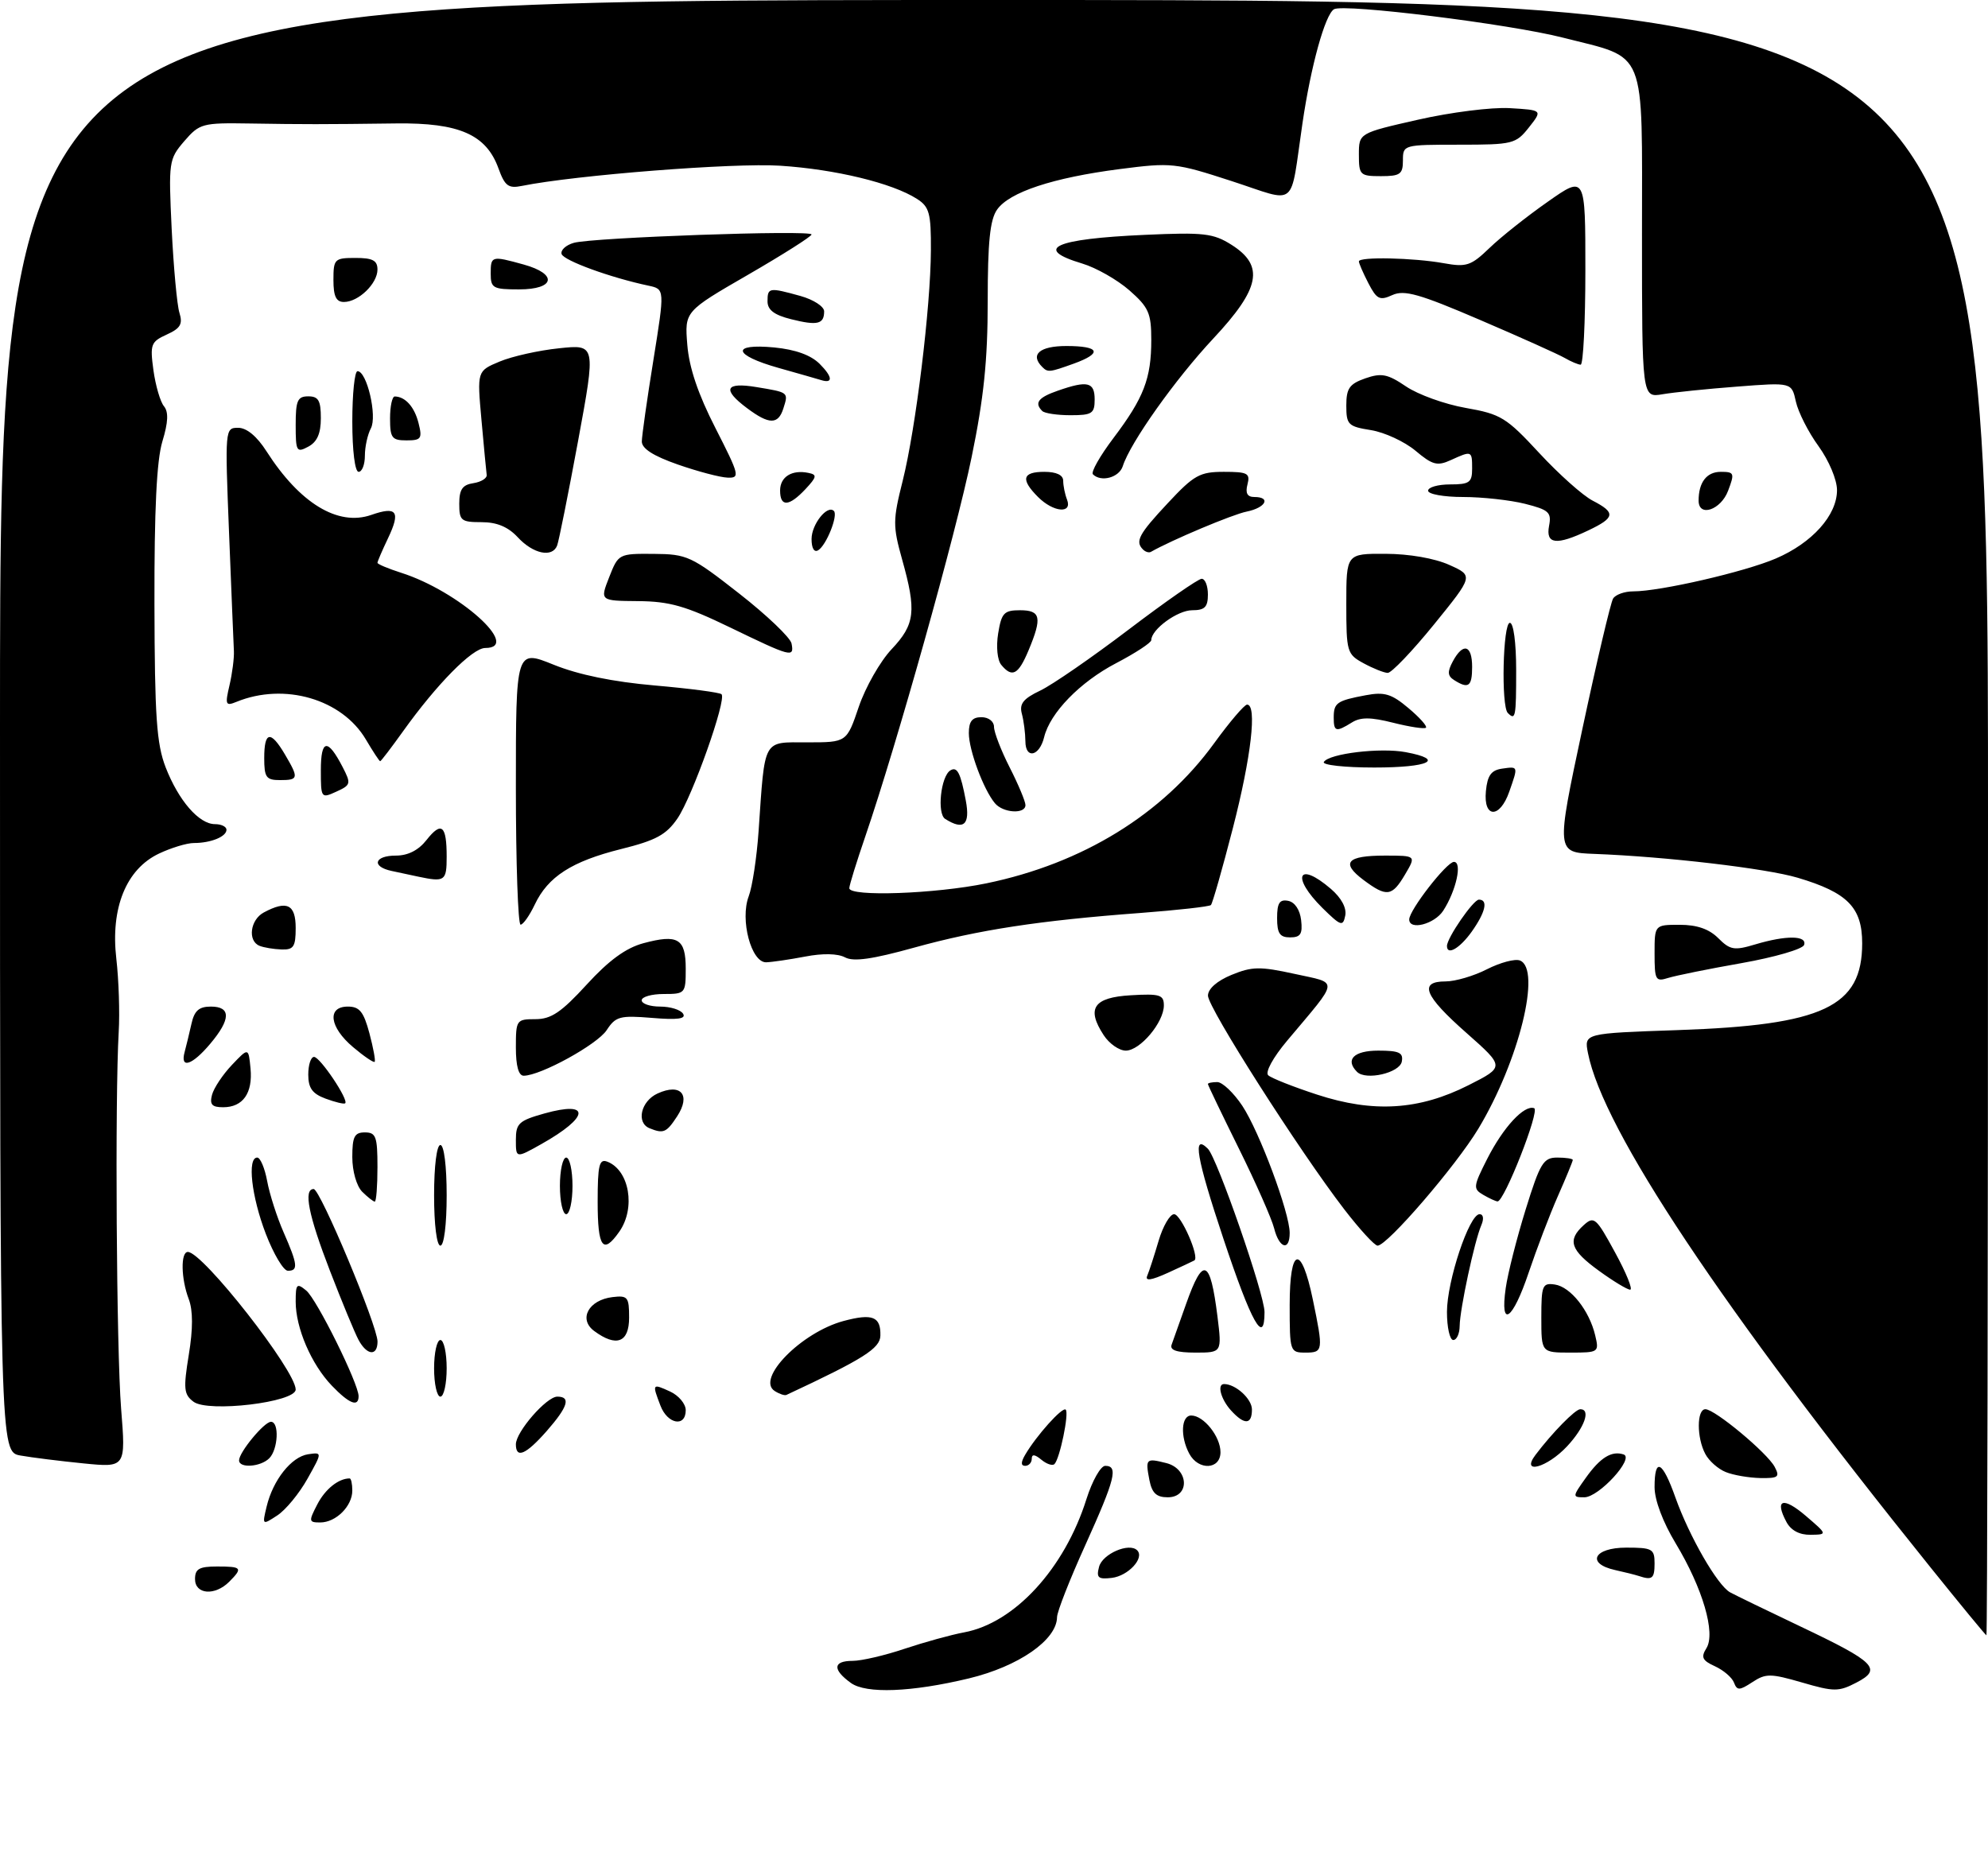 <?xml version="1.0" encoding="UTF-8" standalone="no"?>
<!DOCTYPE svg PUBLIC "-//W3C//DTD SVG 1.1//EN" "http://www.w3.org/Graphics/SVG/1.1/DTD/svg11.dtd" >
<svg xmlns="http://www.w3.org/2000/svg" xmlns:xlink="http://www.w3.org/1999/xlink" version="1.1" viewBox="0 0 316 295">
 <g >
 <path fill="currentColor"
d=" M 135.25 267.51 C 132.29 265.37 132.40 264.00 135.53 264.00 C 136.92 264.00 140.64 263.14 143.78 262.08 C 146.93 261.03 151.19 259.85 153.25 259.47 C 161.28 257.98 169.22 249.33 172.70 238.27 C 173.62 235.37 174.96 233.00 175.68 233.00 C 177.79 233.00 177.27 235.07 172.52 245.59 C 170.05 251.04 168.02 256.20 168.02 257.06 C 167.98 260.68 161.92 264.88 154.00 266.79 C 144.88 268.98 137.67 269.26 135.25 267.51 Z  M 275.62 267.45 C 275.31 266.64 273.95 265.48 272.60 264.86 C 270.58 263.94 270.34 263.43 271.24 261.99 C 272.74 259.59 270.66 252.47 266.36 245.33 C 264.31 241.93 263.00 238.44 263.00 236.38 C 263.00 231.57 264.25 232.20 266.32 238.05 C 268.53 244.25 273.00 252.01 275.01 253.11 C 275.83 253.56 280.86 256.00 286.18 258.53 C 298.14 264.21 299.23 265.31 295.07 267.46 C 292.26 268.92 291.52 268.92 286.45 267.44 C 281.44 265.99 280.68 265.98 278.55 267.38 C 276.49 268.73 276.11 268.74 275.62 267.45 Z  M 306.90 249.19 C 273.61 207.82 254.80 179.57 252.41 167.38 C 251.80 164.25 251.80 164.25 266.65 163.74 C 289.83 162.95 296.00 160.04 296.00 149.94 C 296.00 144.24 293.67 141.87 285.75 139.52 C 280.75 138.03 264.77 136.16 253.42 135.73 C 247.34 135.50 247.34 135.50 251.52 115.89 C 253.82 105.11 256.02 95.77 256.41 95.14 C 256.80 94.51 258.24 94.00 259.60 94.00 C 263.89 94.00 277.30 90.91 282.27 88.78 C 288.06 86.30 292.00 81.90 292.00 77.91 C 292.00 76.26 290.72 73.22 289.07 70.93 C 287.45 68.71 285.83 65.51 285.46 63.83 C 284.79 60.78 284.79 60.78 276.15 61.45 C 271.39 61.81 266.04 62.36 264.25 62.67 C 261.00 63.22 261.00 63.22 261.00 37.23 C 261.00 7.13 261.93 9.43 248.42 5.98 C 239.94 3.81 213.55 0.54 212.04 1.47 C 210.62 2.35 208.37 10.47 207.03 19.61 C 204.99 33.43 206.43 32.25 195.76 28.78 C 186.80 25.87 186.23 25.81 177.95 26.88 C 167.37 28.25 160.43 30.54 158.49 33.32 C 157.36 34.92 157.00 38.49 157.00 47.86 C 157.00 57.27 156.38 63.27 154.44 72.68 C 151.93 84.90 142.53 118.39 137.55 132.93 C 136.15 137.01 135.00 140.72 135.00 141.18 C 135.00 142.57 148.65 142.09 156.79 140.41 C 172.07 137.26 184.79 129.44 192.98 118.16 C 195.44 114.77 197.80 112.00 198.23 112.00 C 199.84 112.00 198.89 120.30 195.97 131.63 C 194.30 138.11 192.73 143.61 192.48 143.86 C 192.22 144.11 187.18 144.67 181.26 145.12 C 165.19 146.32 155.52 147.80 145.34 150.62 C 138.68 152.47 135.68 152.90 134.33 152.18 C 133.17 151.56 130.78 151.51 127.99 152.05 C 125.52 152.52 122.73 152.93 121.79 152.96 C 119.41 153.02 117.60 146.19 119.01 142.47 C 119.58 140.97 120.29 136.32 120.58 132.12 C 121.61 117.19 121.17 118.00 128.34 118.00 C 134.59 118.00 134.59 118.00 136.51 112.34 C 137.57 109.23 139.91 105.12 141.72 103.20 C 145.46 99.24 145.70 97.14 143.39 88.91 C 141.91 83.61 141.91 82.68 143.49 76.41 C 145.57 68.09 147.93 48.85 147.97 39.77 C 148.00 33.87 147.72 32.87 145.75 31.61 C 141.83 29.10 132.79 26.91 124.00 26.34 C 116.65 25.86 91.49 27.83 82.96 29.55 C 80.81 29.99 80.25 29.57 79.23 26.76 C 77.29 21.39 72.99 19.50 63.00 19.62 C 51.03 19.77 48.52 19.77 39.66 19.63 C 32.16 19.51 31.72 19.63 29.29 22.44 C 26.83 25.31 26.78 25.69 27.29 36.44 C 27.59 42.52 28.14 48.50 28.52 49.72 C 29.08 51.51 28.69 52.19 26.50 53.18 C 23.98 54.33 23.83 54.74 24.39 58.86 C 24.73 61.30 25.48 63.87 26.06 64.57 C 26.81 65.48 26.74 67.11 25.81 70.17 C 24.90 73.19 24.52 81.03 24.55 96.00 C 24.59 113.94 24.89 118.24 26.33 121.97 C 28.39 127.26 31.63 131.00 34.17 131.00 C 35.18 131.00 36.00 131.40 36.00 131.89 C 36.00 132.99 33.52 134.00 30.82 134.00 C 29.71 134.00 27.21 134.76 25.27 135.68 C 20.06 138.15 17.55 144.32 18.49 152.39 C 18.88 155.75 19.05 160.97 18.87 164.00 C 18.26 174.54 18.51 214.57 19.25 223.89 C 20.00 233.28 20.00 233.28 13.25 232.61 C 9.54 232.24 5.04 231.68 3.25 231.36 C 0.00 230.78 0.00 230.78 0.00 115.39 C 0.00 0.00 0.00 0.00 158.00 0.00 C 316.00 0.00 316.00 0.00 316.00 130.00 C 316.00 201.50 315.89 259.97 315.75 259.94 C 315.61 259.91 311.63 255.07 306.90 249.19 Z  M 31.00 251.00 C 31.00 249.38 31.67 249.00 34.50 249.00 C 38.46 249.00 38.63 249.22 36.43 251.43 C 34.16 253.70 31.00 253.45 31.00 251.00 Z  M 174.70 249.05 C 175.24 246.99 179.49 245.15 180.76 246.43 C 181.97 247.64 179.35 250.49 176.73 250.81 C 174.56 251.07 174.24 250.79 174.70 249.05 Z  M 260.50 250.51 C 259.95 250.33 258.26 249.90 256.75 249.57 C 252.07 248.54 253.32 246.00 258.50 246.00 C 262.63 246.00 263.00 246.20 263.00 248.50 C 263.00 250.92 262.63 251.22 260.50 250.51 Z  M 283.97 241.94 C 282.03 238.32 283.41 237.86 287.01 240.93 C 290.50 243.92 290.50 243.92 287.79 243.96 C 286.04 243.99 284.68 243.26 283.97 241.94 Z  M 42.38 239.48 C 43.39 235.25 46.32 231.56 48.97 231.16 C 51.24 230.83 51.24 230.83 48.87 235.06 C 47.57 237.39 45.41 240.01 44.08 240.88 C 41.68 242.45 41.67 242.44 42.38 239.48 Z  M 50.44 239.12 C 51.69 236.70 53.81 235.00 55.58 235.00 C 55.81 235.00 56.00 235.87 56.00 236.93 C 56.00 239.41 53.40 242.00 50.90 242.00 C 49.07 242.00 49.04 241.82 50.44 239.12 Z  M 182.70 235.25 C 182.05 231.85 182.15 231.75 185.38 232.56 C 188.98 233.46 189.18 238.00 185.62 238.00 C 183.81 238.00 183.11 237.33 182.70 235.25 Z  M 252.06 234.92 C 254.36 231.68 256.18 230.56 258.08 231.19 C 259.84 231.78 254.14 238.00 251.84 238.00 C 249.92 238.00 249.92 237.92 252.06 234.92 Z  M 274.32 233.99 C 273.11 233.51 271.65 232.22 271.07 231.12 C 269.68 228.54 269.69 224.00 271.08 224.00 C 272.58 224.00 280.89 230.92 282.09 233.16 C 282.95 234.78 282.67 234.99 279.79 234.94 C 277.98 234.90 275.52 234.48 274.32 233.99 Z  M 38.00 232.13 C 38.00 230.84 42.00 226.00 43.07 226.00 C 44.42 226.00 44.21 230.39 42.80 231.80 C 41.42 233.18 38.00 233.42 38.00 232.13 Z  M 162.95 231.25 C 164.74 228.19 168.89 223.56 169.40 224.07 C 169.96 224.63 168.46 231.87 167.61 232.72 C 167.30 233.03 166.36 232.72 165.52 232.02 C 164.48 231.16 164.00 231.11 164.00 231.88 C 164.00 232.49 163.53 233.00 162.96 233.00 C 162.26 233.00 162.25 232.45 162.95 231.25 Z  M 189.04 231.07 C 187.58 228.34 187.75 225.00 189.35 225.00 C 191.33 225.00 194.00 228.34 194.00 230.83 C 194.00 233.62 190.49 233.78 189.04 231.07 Z  M 244.08 231.25 C 246.74 227.73 250.40 224.00 251.19 224.00 C 252.91 224.00 251.87 226.92 249.10 229.89 C 245.91 233.31 241.65 234.46 244.08 231.25 Z  M 82.00 229.58 C 82.00 227.60 86.87 222.00 88.59 222.00 C 90.78 222.00 90.28 223.61 86.90 227.47 C 83.60 231.22 82.00 231.91 82.00 229.58 Z  M 104.98 223.43 C 103.64 219.93 103.67 219.89 106.50 221.18 C 107.88 221.81 109.00 223.15 109.00 224.16 C 109.00 226.91 106.10 226.38 104.98 223.43 Z  M 195.65 224.17 C 194.05 222.39 193.42 220.00 194.57 220.00 C 196.41 220.00 199.00 222.36 199.00 224.04 C 199.00 226.49 197.80 226.54 195.65 224.17 Z  M 30.76 222.81 C 29.22 221.66 29.13 220.75 30.01 215.34 C 30.69 211.21 30.68 208.30 30.01 206.52 C 28.77 203.27 28.69 199.00 29.86 199.00 C 32.23 199.00 47.00 217.85 47.00 220.87 C 47.00 222.90 33.08 224.56 30.76 222.81 Z  M 52.74 220.25 C 49.48 216.85 47.00 211.08 47.00 206.91 C 47.00 204.08 47.17 203.90 48.67 205.13 C 50.35 206.50 57.00 219.93 57.00 221.93 C 57.00 223.73 55.50 223.13 52.74 220.25 Z  M 69.00 217.50 C 69.00 215.03 69.45 213.00 70.00 213.00 C 70.55 213.00 71.00 215.03 71.00 217.50 C 71.00 219.97 70.55 222.00 70.00 222.00 C 69.45 222.00 69.00 219.97 69.00 217.50 Z  M 123.15 221.11 C 120.11 219.19 127.37 211.79 134.07 209.98 C 138.69 208.74 140.02 209.27 139.94 212.31 C 139.89 214.34 137.25 216.01 125.00 221.73 C 124.72 221.86 123.89 221.58 123.15 221.11 Z  M 56.99 212.98 C 56.39 211.86 54.35 206.93 52.45 202.01 C 49.03 193.16 48.20 189.00 49.86 189.00 C 50.90 189.00 60.02 210.79 60.01 213.25 C 60.00 215.62 58.32 215.46 56.99 212.98 Z  M 186.23 213.75 C 186.48 213.06 187.52 210.14 188.54 207.25 C 191.24 199.62 192.37 200.08 193.52 209.25 C 194.23 215.00 194.23 215.00 190.01 215.00 C 187.06 215.00 185.92 214.62 186.23 213.75 Z  M 205.00 207.42 C 205.00 198.13 206.84 197.71 208.68 206.57 C 210.37 214.72 210.33 215.00 207.50 215.00 C 205.05 215.00 205.00 214.84 205.00 207.42 Z  M 245.00 209.43 C 245.00 204.30 245.17 203.89 247.15 204.18 C 249.65 204.55 252.62 208.30 253.56 212.25 C 254.20 214.95 254.13 215.00 249.61 215.00 C 245.00 215.00 245.00 215.00 245.00 209.43 Z  M 94.44 211.56 C 91.91 209.68 93.56 206.64 97.35 206.18 C 99.78 205.89 100.00 206.16 100.00 209.43 C 100.00 213.41 97.98 214.18 94.44 211.56 Z  M 230.00 208.54 C 230.00 203.62 233.54 193.00 235.18 193.00 C 235.79 193.00 235.90 193.73 235.46 194.75 C 234.37 197.27 232.05 208.11 232.02 210.75 C 232.01 211.99 231.55 213.00 231.00 213.00 C 230.45 213.00 230.00 210.99 230.00 208.54 Z  M 194.48 196.94 C 190.17 184.00 189.49 180.09 192.00 182.60 C 193.48 184.08 201.00 205.76 201.00 208.55 C 201.00 213.98 198.93 210.30 194.48 196.94 Z  M 239.34 204.75 C 239.67 202.41 241.10 196.79 242.51 192.25 C 244.81 184.84 245.33 184.00 247.54 184.00 C 248.89 184.00 250.00 184.17 250.00 184.38 C 250.00 184.58 248.94 187.17 247.63 190.13 C 246.33 193.08 244.25 198.54 243.00 202.25 C 240.43 209.90 238.40 211.29 239.34 204.75 Z  M 254.15 201.99 C 249.61 198.70 249.09 197.13 251.75 194.73 C 253.38 193.26 253.72 193.56 256.72 199.08 C 258.50 202.33 259.58 205.00 259.12 205.00 C 258.67 205.00 256.43 203.65 254.15 201.99 Z  M 182.36 202.78 C 182.66 202.08 183.47 199.59 184.16 197.25 C 184.85 194.91 185.96 193.00 186.63 193.00 C 187.72 193.00 190.71 199.82 189.85 200.35 C 189.66 200.46 187.77 201.35 185.66 202.31 C 182.97 203.53 181.98 203.67 182.36 202.78 Z  M 42.25 196.12 C 39.97 190.18 39.27 184.00 40.89 184.00 C 41.38 184.00 42.09 185.69 42.47 187.75 C 42.85 189.81 44.02 193.47 45.08 195.88 C 47.33 201.01 47.44 202.01 45.75 201.99 C 45.06 201.98 43.49 199.34 42.25 196.12 Z  M 69.00 190.00 C 69.00 185.33 69.42 182.00 70.00 182.00 C 70.58 182.00 71.00 185.33 71.00 190.00 C 71.00 194.67 70.58 198.00 70.00 198.00 C 69.42 198.00 69.00 194.67 69.00 190.00 Z  M 95.00 191.03 C 95.00 185.19 95.25 184.16 96.53 184.65 C 100.04 186.00 101.08 192.02 98.44 195.78 C 95.84 199.49 95.00 198.33 95.00 191.03 Z  M 202.53 195.25 C 202.15 193.74 199.63 188.03 196.92 182.56 C 194.22 177.10 192.00 172.49 192.00 172.31 C 192.00 172.14 192.67 172.00 193.49 172.00 C 194.30 172.00 196.09 173.70 197.47 175.77 C 200.20 179.90 205.00 192.78 205.00 195.98 C 205.00 198.94 203.33 198.44 202.53 195.25 Z  M 213.66 192.21 C 206.49 182.88 192.00 160.17 192.01 158.26 C 192.02 157.17 193.45 155.91 195.76 154.96 C 199.03 153.62 200.28 153.60 205.77 154.80 C 212.89 156.37 213.00 155.42 204.59 165.43 C 202.34 168.11 201.07 170.44 201.59 170.92 C 202.09 171.38 205.58 172.76 209.35 173.99 C 218.31 176.92 225.57 176.47 233.44 172.49 C 239.19 169.58 239.19 169.58 233.10 164.19 C 226.37 158.26 225.46 156.00 229.79 156.00 C 231.32 156.00 234.29 155.13 236.37 154.06 C 238.46 153.00 240.81 152.37 241.59 152.67 C 245.07 154.01 241.45 168.67 234.99 179.41 C 231.42 185.33 220.51 198.00 218.97 198.00 C 218.50 198.00 216.11 195.39 213.66 192.21 Z  M 89.00 188.50 C 89.00 186.03 89.45 184.00 90.00 184.00 C 90.55 184.00 91.00 186.03 91.00 188.50 C 91.00 190.97 90.55 193.00 90.00 193.00 C 89.45 193.00 89.00 190.97 89.00 188.50 Z  M 57.57 189.43 C 56.68 188.53 56.00 186.17 56.00 183.93 C 56.00 180.67 56.34 180.00 58.00 180.00 C 59.76 180.00 60.00 180.67 60.00 185.50 C 60.00 188.53 59.81 191.00 59.57 191.00 C 59.34 191.00 58.44 190.29 57.57 189.43 Z  M 235.76 189.92 C 234.13 188.97 234.17 188.60 236.40 184.20 C 238.96 179.16 242.28 175.58 243.86 176.15 C 244.82 176.49 239.10 191.03 238.04 190.97 C 237.74 190.95 236.72 190.48 235.76 189.92 Z  M 82.00 181.19 C 82.00 178.57 82.47 178.13 86.53 176.99 C 93.96 174.91 93.71 177.55 86.06 181.85 C 82.00 184.13 82.00 184.13 82.00 181.19 Z  M 103.25 179.34 C 101.08 178.46 101.87 175.02 104.53 173.81 C 108.23 172.12 109.86 174.04 107.63 177.45 C 105.93 180.04 105.47 180.24 103.25 179.34 Z  M 33.70 174.03 C 33.99 172.94 35.41 170.81 36.86 169.28 C 39.50 166.50 39.50 166.50 39.82 169.82 C 40.20 173.75 38.62 176.00 35.47 176.00 C 33.69 176.00 33.30 175.57 33.70 174.03 Z  M 51.75 174.63 C 49.65 173.85 49.00 172.96 49.00 170.81 C 49.00 169.26 49.41 168.00 49.92 168.00 C 50.88 168.00 55.50 174.90 54.86 175.38 C 54.66 175.53 53.26 175.19 51.75 174.63 Z  M 82.00 166.50 C 82.00 162.13 82.09 162.00 85.11 162.00 C 87.61 162.00 89.22 160.91 93.26 156.50 C 96.79 152.64 99.49 150.68 102.26 149.93 C 107.76 148.45 109.00 149.19 109.00 153.97 C 109.00 157.91 108.92 158.00 105.50 158.00 C 103.58 158.00 102.00 158.45 102.00 159.00 C 102.00 159.55 103.32 160.00 104.94 160.00 C 106.56 160.00 108.20 160.51 108.58 161.14 C 109.09 161.95 107.70 162.14 103.65 161.80 C 98.53 161.38 97.86 161.56 96.43 163.75 C 94.93 166.03 85.95 170.97 83.25 170.99 C 82.43 171.00 82.00 169.44 82.00 166.50 Z  M 215.71 170.38 C 213.77 168.44 215.20 167.00 219.07 167.00 C 222.41 167.00 223.09 167.32 222.82 168.75 C 222.47 170.55 217.11 171.78 215.71 170.38 Z  M 29.34 167.25 C 29.60 166.29 30.09 164.26 30.43 162.75 C 30.89 160.65 31.63 160.00 33.52 160.00 C 36.74 160.00 36.70 162.02 33.41 165.92 C 30.55 169.32 28.61 169.96 29.34 167.25 Z  M 56.13 166.45 C 52.36 163.28 51.94 160.00 55.29 160.00 C 57.15 160.00 57.80 160.81 58.72 164.24 C 59.34 166.57 59.72 168.62 59.55 168.78 C 59.39 168.95 57.84 167.90 56.13 166.45 Z  M 175.44 164.55 C 172.64 160.28 173.83 158.54 179.76 158.20 C 184.36 157.93 185.00 158.13 185.00 159.81 C 185.00 162.51 181.22 167.00 178.95 167.00 C 177.90 167.00 176.32 165.90 175.44 164.55 Z  M 263.00 151.57 C 263.00 147.00 263.00 147.00 267.00 147.00 C 269.74 147.00 271.67 147.67 273.12 149.12 C 275.01 151.01 275.66 151.12 278.99 150.12 C 283.90 148.65 287.27 148.68 286.77 150.20 C 286.54 150.87 282.07 152.16 276.83 153.09 C 271.59 154.01 266.33 155.08 265.15 155.45 C 263.16 156.08 263.00 155.79 263.00 151.57 Z  M 41.25 150.34 C 39.33 149.56 39.77 146.20 41.93 145.04 C 45.60 143.07 47.00 143.75 47.00 147.50 C 47.00 150.49 46.67 150.99 44.75 150.92 C 43.51 150.88 41.94 150.62 41.25 150.34 Z  M 230.00 150.37 C 230.00 149.08 234.19 143.00 235.08 143.00 C 236.59 143.00 236.13 145.00 233.93 148.10 C 232.04 150.75 230.00 151.93 230.00 150.37 Z  M 203.00 145.93 C 203.00 143.54 203.39 142.93 204.75 143.19 C 205.81 143.39 206.63 144.61 206.82 146.26 C 207.07 148.46 206.73 149.00 205.07 149.00 C 203.43 149.00 203.00 148.37 203.00 145.93 Z  M 82.00 125.12 C 82.00 103.23 82.00 103.23 88.01 105.66 C 91.97 107.26 97.44 108.38 104.09 108.96 C 109.63 109.44 114.40 110.07 114.69 110.35 C 115.53 111.20 110.06 126.62 107.69 130.09 C 105.90 132.70 104.27 133.58 98.72 134.96 C 90.88 136.92 87.11 139.34 85.00 143.79 C 84.17 145.53 83.16 146.97 82.75 146.98 C 82.34 146.99 82.00 137.15 82.00 125.12 Z  M 210.21 144.33 C 205.19 139.36 206.32 136.79 211.56 141.30 C 213.22 142.73 214.08 144.33 213.83 145.55 C 213.47 147.32 213.13 147.20 210.21 144.33 Z  M 224.00 146.15 C 224.00 144.67 229.96 137.00 231.11 137.00 C 232.47 137.00 231.47 141.56 229.41 144.75 C 228.02 146.90 224.00 147.94 224.00 146.15 Z  M 216.74 139.88 C 213.08 137.14 214.07 136.00 220.12 136.00 C 225.11 136.00 225.11 136.00 223.34 139.00 C 221.26 142.52 220.43 142.63 216.74 139.88 Z  M 66.50 139.35 C 65.40 139.11 63.49 138.71 62.25 138.44 C 59.00 137.75 59.48 136.00 62.93 136.00 C 64.85 136.00 66.52 135.15 67.79 133.53 C 70.18 130.50 71.00 131.18 71.00 136.17 C 71.00 140.04 70.72 140.24 66.50 139.35 Z  M 150.24 130.17 C 148.91 129.33 149.54 123.40 151.06 122.46 C 152.15 121.79 152.69 122.85 153.52 127.26 C 154.24 131.10 153.19 132.04 150.24 130.17 Z  M 158.14 127.67 C 156.32 125.48 154.00 119.23 154.00 116.53 C 154.00 114.67 154.53 114.00 156.00 114.00 C 157.13 114.00 158.00 114.67 158.00 115.53 C 158.00 116.38 159.12 119.29 160.50 122.00 C 161.88 124.71 163.00 127.40 163.00 127.97 C 163.00 129.45 159.44 129.24 158.14 127.67 Z  M 236.19 125.75 C 236.43 123.26 237.03 122.43 238.75 122.18 C 241.36 121.81 241.34 121.74 239.90 125.85 C 238.40 130.15 235.77 130.08 236.19 125.75 Z  M 51.00 122.42 C 51.00 117.48 52.08 117.32 54.46 121.92 C 55.83 124.57 55.78 124.78 53.45 125.84 C 51.05 126.94 51.00 126.87 51.00 122.42 Z  M 42.00 120.50 C 42.00 116.24 43.01 116.06 45.28 119.90 C 47.52 123.70 47.47 124.00 44.50 124.00 C 42.31 124.00 42.00 123.57 42.00 120.50 Z  M 210.43 121.12 C 211.25 119.78 219.43 118.80 223.45 119.56 C 229.78 120.74 227.21 122.00 218.44 122.00 C 213.73 122.00 210.13 121.60 210.43 121.12 Z  M 58.16 117.55 C 54.37 111.12 45.21 108.45 37.59 111.56 C 35.86 112.27 35.75 112.03 36.48 108.92 C 36.92 107.04 37.23 104.60 37.18 103.50 C 37.12 102.40 36.78 93.96 36.41 84.75 C 35.75 68.15 35.76 68.00 37.86 68.00 C 39.21 68.00 40.84 69.35 42.37 71.75 C 47.66 80.01 53.72 83.69 59.01 81.85 C 63.09 80.42 63.71 81.29 61.68 85.55 C 60.76 87.48 60.00 89.24 60.00 89.46 C 60.00 89.67 61.69 90.38 63.75 91.04 C 72.89 93.94 83.02 103.00 77.13 103.00 C 75.09 103.00 69.43 108.74 64.06 116.25 C 62.19 118.86 60.56 121.00 60.43 121.00 C 60.30 121.00 59.28 119.45 58.16 117.55 Z  M 162.99 117.83 C 162.98 116.55 162.73 114.58 162.43 113.46 C 162.00 111.88 162.64 111.06 165.35 109.77 C 167.25 108.87 173.59 104.49 179.42 100.06 C 185.25 95.63 190.47 92.00 191.01 92.00 C 191.56 92.00 192.00 93.12 192.00 94.50 C 192.00 96.50 191.50 97.00 189.50 97.00 C 187.17 97.00 183.00 100.05 183.00 101.75 C 183.00 102.16 180.48 103.81 177.40 105.42 C 171.66 108.42 166.91 113.31 165.97 117.17 C 165.23 120.23 163.00 120.72 162.99 117.83 Z  M 212.00 114.06 C 212.00 111.72 212.49 111.37 217.09 110.51 C 220.07 109.95 221.19 110.29 223.87 112.55 C 225.64 114.03 226.90 115.44 226.66 115.67 C 226.43 115.90 224.10 115.55 221.48 114.89 C 217.87 113.98 216.27 113.97 214.87 114.85 C 212.36 116.41 212.00 116.31 212.00 114.06 Z  M 239.67 113.33 C 238.59 112.25 238.89 99.00 240.00 99.00 C 240.58 99.00 241.00 102.17 241.00 106.50 C 241.00 114.03 240.90 114.56 239.67 113.33 Z  M 231.15 108.11 C 230.09 107.44 230.04 106.79 230.93 105.13 C 232.56 102.09 234.00 102.50 234.00 106.00 C 234.00 109.13 233.42 109.55 231.15 108.11 Z  M 159.16 105.69 C 158.53 104.94 158.32 102.79 158.66 100.69 C 159.19 97.43 159.60 97.00 162.13 97.00 C 165.44 97.00 165.68 98.14 163.49 103.38 C 161.87 107.25 160.89 107.78 159.16 105.69 Z  M 216.75 105.43 C 214.10 103.99 214.00 103.63 214.00 95.97 C 214.00 88.00 214.00 88.00 220.25 88.03 C 223.98 88.04 228.06 88.75 230.36 89.79 C 234.22 91.52 234.22 91.52 227.94 99.26 C 224.48 103.52 221.17 106.98 220.58 106.96 C 219.98 106.94 218.26 106.25 216.75 105.43 Z  M 116.00 99.71 C 108.99 96.32 106.44 95.59 101.43 95.55 C 95.36 95.50 95.36 95.50 96.83 91.75 C 98.29 88.03 98.35 88.00 103.90 88.04 C 109.22 88.08 109.89 88.39 117.49 94.34 C 121.89 97.78 125.64 101.36 125.82 102.29 C 126.26 104.58 125.82 104.46 116.00 99.71 Z  M 82.29 85.39 C 80.75 83.74 78.98 83.00 76.54 83.00 C 73.29 83.00 73.00 82.76 73.00 80.07 C 73.00 77.80 73.51 77.06 75.25 76.80 C 76.49 76.61 77.44 76.01 77.36 75.48 C 77.29 74.94 76.91 71.01 76.53 66.74 C 75.83 58.97 75.83 58.97 79.42 57.47 C 81.40 56.64 85.65 55.69 88.87 55.36 C 94.72 54.74 94.72 54.74 91.89 70.08 C 90.33 78.51 88.83 86.00 88.56 86.71 C 87.80 88.69 84.74 88.05 82.29 85.39 Z  M 129.00 85.68 C 129.00 83.34 131.51 80.18 132.55 81.22 C 133.25 81.92 131.36 86.66 130.06 87.46 C 129.42 87.86 129.00 87.15 129.00 85.68 Z  M 181.69 87.35 C 180.39 86.06 181.01 84.91 185.64 79.96 C 189.79 75.51 190.71 75.00 194.54 75.00 C 198.32 75.00 198.75 75.23 198.29 77.00 C 197.93 78.39 198.26 79.00 199.38 79.00 C 202.09 79.00 201.19 80.71 198.16 81.32 C 195.93 81.76 186.20 85.86 182.94 87.72 C 182.63 87.90 182.07 87.73 181.69 87.35 Z  M 246.23 83.58 C 246.64 81.44 246.20 81.04 242.40 80.08 C 240.04 79.49 235.61 79.00 232.56 79.00 C 229.50 79.00 227.00 78.55 227.00 78.00 C 227.00 77.45 228.57 77.00 230.50 77.00 C 233.57 77.00 234.00 76.69 234.00 74.50 C 234.00 71.63 233.95 71.61 230.60 73.14 C 228.45 74.12 227.69 73.91 224.98 71.63 C 223.25 70.19 220.08 68.72 217.92 68.37 C 214.29 67.79 214.00 67.51 214.00 64.47 C 214.00 61.73 214.49 61.03 217.02 60.14 C 219.59 59.25 220.56 59.44 223.50 61.43 C 225.40 62.72 229.67 64.26 232.98 64.84 C 238.57 65.82 239.44 66.36 244.67 72.01 C 247.78 75.37 251.60 78.78 253.16 79.58 C 256.86 81.49 256.74 82.28 252.47 84.31 C 247.39 86.73 245.67 86.53 246.23 83.58 Z  M 165.00 79.00 C 162.20 76.20 162.50 75.00 166.00 75.00 C 167.92 75.00 169.00 75.51 169.00 76.42 C 169.00 77.20 169.27 78.55 169.61 79.42 C 170.49 81.71 167.44 81.44 165.00 79.00 Z  M 270.00 79.58 C 270.00 76.67 271.28 75.00 273.52 75.00 C 275.67 75.00 275.75 75.21 274.69 78.00 C 273.54 81.07 270.00 82.26 270.00 79.58 Z  M 124.00 77.97 C 124.00 75.79 125.88 74.62 128.51 75.17 C 129.91 75.45 129.84 75.81 128.03 77.75 C 125.41 80.54 124.00 80.62 124.00 77.97 Z  M 107.75 73.84 C 103.83 72.47 102.01 71.30 102.02 70.17 C 102.03 69.25 102.86 63.43 103.86 57.23 C 105.67 45.96 105.67 45.96 103.09 45.41 C 97.07 44.14 89.60 41.42 89.27 40.38 C 89.08 39.76 89.95 38.96 91.21 38.60 C 94.21 37.75 129.00 36.52 129.00 37.27 C 129.00 37.58 124.46 40.46 118.91 43.67 C 108.82 49.50 108.82 49.50 109.25 54.81 C 109.54 58.44 110.96 62.65 113.73 68.06 C 117.55 75.55 117.66 76.00 115.64 75.92 C 114.46 75.88 110.91 74.94 107.75 73.84 Z  M 173.72 75.39 C 173.38 75.05 174.85 72.46 176.98 69.64 C 181.82 63.23 183.00 60.16 183.00 54.04 C 183.00 49.77 182.59 48.85 179.52 46.15 C 177.60 44.47 174.23 42.55 172.02 41.89 C 164.16 39.53 167.58 37.97 182.00 37.33 C 191.36 36.91 192.85 37.08 195.75 38.91 C 201.02 42.25 200.33 45.83 192.85 53.82 C 186.81 60.28 179.65 70.37 178.47 74.10 C 177.89 75.91 175.02 76.69 173.72 75.39 Z  M 56.00 67.00 C 56.00 62.60 56.37 59.00 56.83 59.00 C 58.32 59.00 59.99 66.16 58.95 68.09 C 58.43 69.07 58.00 71.02 58.00 72.43 C 58.00 73.85 57.55 75.00 57.00 75.00 C 56.42 75.00 56.00 71.67 56.00 67.00 Z  M 47.00 67.54 C 47.00 63.67 47.29 63.00 49.00 63.00 C 50.62 63.00 51.00 63.67 51.00 66.46 C 51.00 68.91 50.41 70.25 49.00 71.00 C 47.14 72.00 47.00 71.76 47.00 67.54 Z  M 62.00 66.50 C 62.00 64.58 62.34 63.01 62.75 63.02 C 64.43 63.05 65.88 64.67 66.53 67.26 C 67.15 69.72 66.95 70.00 64.61 70.00 C 62.29 70.00 62.00 69.61 62.00 66.50 Z  M 118.75 64.88 C 114.74 61.89 115.27 60.70 120.25 61.53 C 125.39 62.38 125.34 62.34 124.52 64.92 C 123.70 67.52 122.26 67.51 118.75 64.88 Z  M 165.67 65.33 C 164.37 64.04 165.03 63.18 168.15 62.10 C 172.87 60.45 174.00 60.72 174.00 63.50 C 174.00 65.73 173.59 66.00 170.17 66.00 C 168.06 66.00 166.03 65.70 165.67 65.33 Z  M 130.50 60.41 C 129.95 60.24 126.91 59.37 123.75 58.48 C 116.51 56.44 116.12 54.57 123.08 55.23 C 126.44 55.56 128.88 56.44 130.28 57.83 C 132.36 59.91 132.45 61.02 130.50 60.41 Z  M 165.67 58.33 C 163.69 56.36 165.25 55.00 169.50 55.00 C 174.82 55.00 175.30 56.13 170.68 57.80 C 166.82 59.19 166.56 59.22 165.67 58.33 Z  M 248.72 56.90 C 247.74 56.33 241.69 53.61 235.27 50.86 C 225.61 46.71 223.22 46.04 221.32 46.90 C 219.31 47.82 218.84 47.58 217.51 45.02 C 216.68 43.41 216.00 41.85 216.00 41.55 C 216.00 40.78 224.68 40.97 229.50 41.84 C 233.10 42.49 233.82 42.25 236.77 39.41 C 238.56 37.68 242.72 34.38 246.02 32.07 C 252.00 27.87 252.00 27.87 252.00 42.94 C 252.00 51.22 251.66 57.99 251.25 57.97 C 250.84 57.95 249.70 57.47 248.72 56.90 Z  M 125.75 50.74 C 123.06 50.07 122.00 49.26 122.00 47.90 C 122.00 45.70 122.24 45.66 127.25 47.05 C 129.31 47.63 131.00 48.72 131.00 49.49 C 131.00 51.53 129.94 51.79 125.75 50.74 Z  M 53.00 44.50 C 53.00 41.17 53.17 41.00 56.50 41.00 C 59.24 41.00 60.00 41.40 60.00 42.85 C 60.00 45.08 56.98 48.00 54.67 48.00 C 53.43 48.00 53.00 47.10 53.00 44.50 Z  M 78.00 43.50 C 78.00 40.66 78.12 40.63 83.25 42.05 C 88.69 43.56 88.23 46.00 82.50 46.00 C 78.37 46.00 78.00 45.80 78.00 43.50 Z  M 216.00 24.58 C 216.00 21.16 216.00 21.16 225.39 19.03 C 230.57 17.85 237.11 17.02 239.98 17.19 C 245.20 17.50 245.20 17.50 243.03 20.25 C 240.95 22.88 240.47 23.00 231.93 23.00 C 223.07 23.00 223.00 23.02 223.00 25.50 C 223.00 27.69 222.57 28.00 219.50 28.00 C 216.18 28.00 216.00 27.82 216.00 24.58 Z "/>
</g>
</svg>
